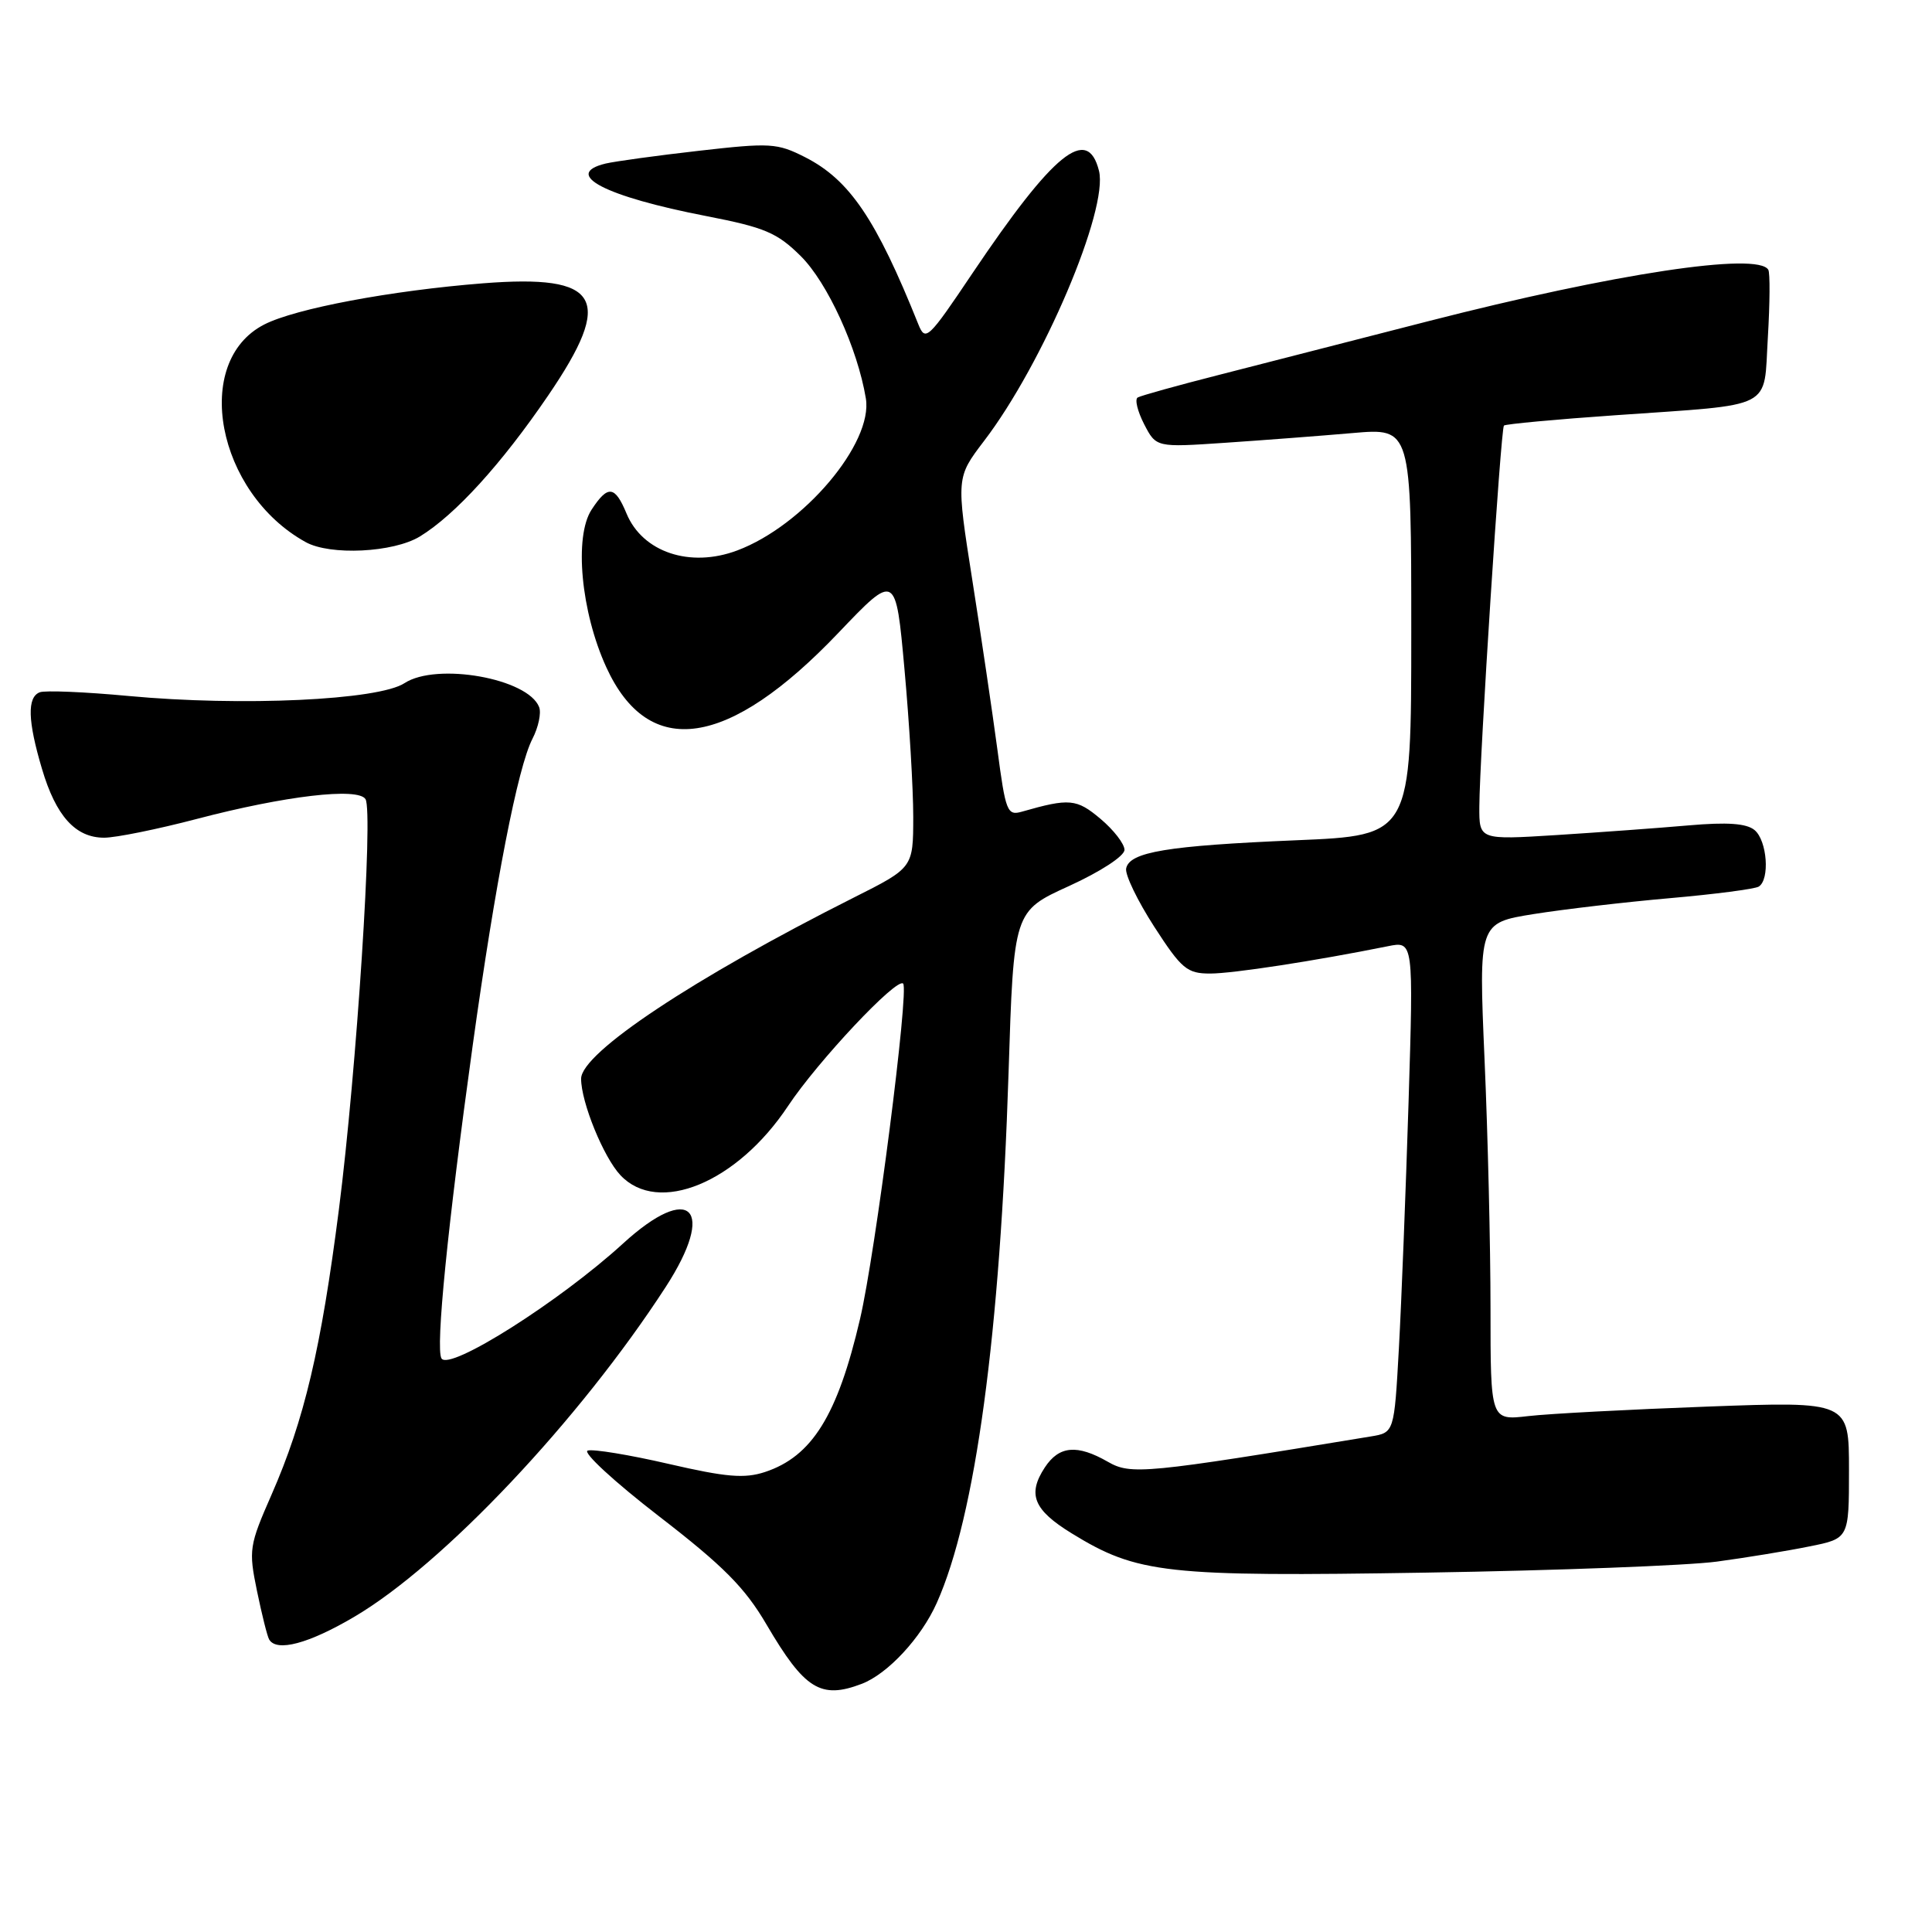 <?xml version="1.0" encoding="UTF-8" standalone="no"?>
<!DOCTYPE svg PUBLIC "-//W3C//DTD SVG 1.1//EN" "http://www.w3.org/Graphics/SVG/1.1/DTD/svg11.dtd" >
<svg xmlns="http://www.w3.org/2000/svg" xmlns:xlink="http://www.w3.org/1999/xlink" version="1.1" viewBox="0 0 256 256">
 <g >
 <path fill="currentColor"
d=" M 114.18 223.12 C 117.63 221.80 122.06 217.03 124.13 212.39 C 129.26 200.91 132.53 176.76 133.64 142.13 C 134.32 120.74 134.32 120.74 141.66 117.40 C 145.82 115.50 149.00 113.43 149.00 112.61 C 149.00 111.82 147.57 109.97 145.82 108.50 C 142.65 105.83 141.70 105.75 135.41 107.55 C 133.46 108.11 133.25 107.56 132.16 99.32 C 131.51 94.47 130.02 84.37 128.84 76.89 C 126.70 63.28 126.70 63.28 130.39 58.43 C 138.20 48.22 146.90 27.74 145.62 22.63 C 144.10 16.57 139.62 20.21 128.84 36.23 C 122.97 44.97 122.62 45.30 121.68 42.96 C 116.10 29.05 112.58 23.84 106.70 20.84 C 102.98 18.95 102.08 18.90 92.61 19.98 C 87.05 20.61 81.49 21.38 80.25 21.67 C 74.46 23.07 80.14 26.03 93.63 28.64 C 101.34 30.14 102.97 30.83 106.10 33.93 C 109.65 37.45 113.63 46.16 114.73 52.79 C 115.71 58.72 106.47 69.65 97.68 72.94 C 91.45 75.28 85.15 73.18 83.02 68.05 C 81.48 64.34 80.55 64.23 78.39 67.53 C 76.05 71.10 76.98 81.09 80.34 88.42 C 85.97 100.72 96.51 99.16 111.09 83.86 C 118.69 75.89 118.69 75.89 119.85 88.70 C 120.49 95.74 121.01 104.53 121.01 108.24 C 121.00 114.98 121.00 114.98 113.12 118.94 C 91.93 129.60 77.00 139.51 77.00 142.94 C 77.00 146.05 79.97 153.34 82.21 155.72 C 87.21 161.04 97.67 156.72 104.42 146.55 C 108.36 140.62 118.82 129.49 119.67 130.33 C 120.48 131.14 116.00 166.03 113.96 174.77 C 110.98 187.55 107.60 192.99 101.36 195.05 C 98.65 195.94 96.24 195.74 88.58 193.97 C 83.39 192.77 78.57 191.98 77.87 192.21 C 77.17 192.44 81.41 196.35 87.29 200.89 C 95.86 207.50 98.70 210.36 101.58 215.28 C 106.61 223.85 108.75 225.19 114.18 223.12 Z  M 46.92 214.25 C 58.69 207.33 76.77 188.18 88.21 170.53 C 94.96 160.12 91.51 156.59 82.57 164.76 C 74.17 172.44 59.55 181.70 58.50 180.00 C 57.69 178.70 59.32 162.41 62.63 138.56 C 65.63 116.95 68.61 101.66 70.55 97.90 C 71.34 96.37 71.74 94.48 71.44 93.70 C 69.98 89.89 57.86 87.74 53.60 90.52 C 50.16 92.78 32.03 93.62 17.02 92.22 C 11.25 91.68 5.96 91.46 5.27 91.73 C 3.58 92.38 3.67 95.52 5.56 101.87 C 7.41 108.13 10.00 111.00 13.80 111.00 C 15.34 111.00 20.86 109.88 26.05 108.52 C 37.78 105.44 47.45 104.31 48.43 105.89 C 49.48 107.58 47.25 141.90 44.91 160.23 C 42.54 178.74 40.32 188.15 35.99 198.03 C 33.02 204.80 32.93 205.36 34.05 210.80 C 34.70 213.94 35.42 216.84 35.67 217.25 C 36.67 218.92 40.89 217.80 46.92 214.25 Z  M 227.50 206.92 C 231.35 206.40 236.86 205.50 239.75 204.91 C 245.00 203.86 245.00 203.86 245.00 194.77 C 245.00 185.69 245.00 185.69 226.25 186.38 C 215.94 186.76 205.25 187.32 202.50 187.64 C 197.50 188.22 197.50 188.22 197.50 173.36 C 197.50 165.19 197.15 150.35 196.71 140.39 C 195.93 122.29 195.93 122.29 203.21 121.12 C 207.22 120.48 215.35 119.53 221.29 119.01 C 227.22 118.49 232.51 117.80 233.04 117.48 C 234.54 116.55 234.16 111.38 232.49 109.99 C 231.41 109.10 228.89 108.92 223.74 109.37 C 219.76 109.72 211.89 110.29 206.25 110.65 C 196.00 111.29 196.00 111.29 196.02 106.89 C 196.05 100.35 198.86 56.80 199.28 56.39 C 199.48 56.19 206.13 55.57 214.07 55.02 C 235.40 53.52 233.66 54.41 234.25 44.70 C 234.52 40.19 234.55 36.16 234.31 35.75 C 232.94 33.36 213.87 36.25 189.26 42.56 C 179.49 45.07 167.00 48.27 161.50 49.68 C 156.00 51.08 151.16 52.43 150.75 52.67 C 150.34 52.91 150.73 54.50 151.60 56.20 C 153.20 59.29 153.20 59.29 162.35 58.67 C 167.38 58.33 174.99 57.75 179.25 57.38 C 187.00 56.71 187.00 56.71 187.00 83.70 C 187.00 110.70 187.00 110.70 171.75 111.34 C 154.65 112.06 149.65 112.89 149.22 115.08 C 149.06 115.91 150.74 119.38 152.94 122.79 C 156.56 128.39 157.29 129.00 160.35 129.00 C 163.36 129.00 174.28 127.32 183.90 125.38 C 187.30 124.69 187.30 124.69 186.64 146.10 C 186.27 157.87 185.70 172.52 185.36 178.66 C 184.74 189.83 184.74 189.83 181.62 190.34 C 151.68 195.27 149.85 195.45 146.79 193.69 C 142.72 191.36 140.33 191.57 138.44 194.45 C 136.11 198.01 136.95 200.07 142.01 203.18 C 150.72 208.53 154.41 208.94 189.00 208.38 C 206.32 208.10 223.65 207.44 227.50 206.92 Z  M 55.63 71.09 C 60.31 68.23 66.47 61.46 72.64 52.40 C 81.43 39.50 79.58 36.32 64.00 37.54 C 51.82 38.50 39.16 40.88 35.03 42.99 C 25.39 47.90 28.69 65.30 40.50 71.83 C 43.76 73.64 52.12 73.22 55.63 71.09 Z "/>
</g>
</svg>